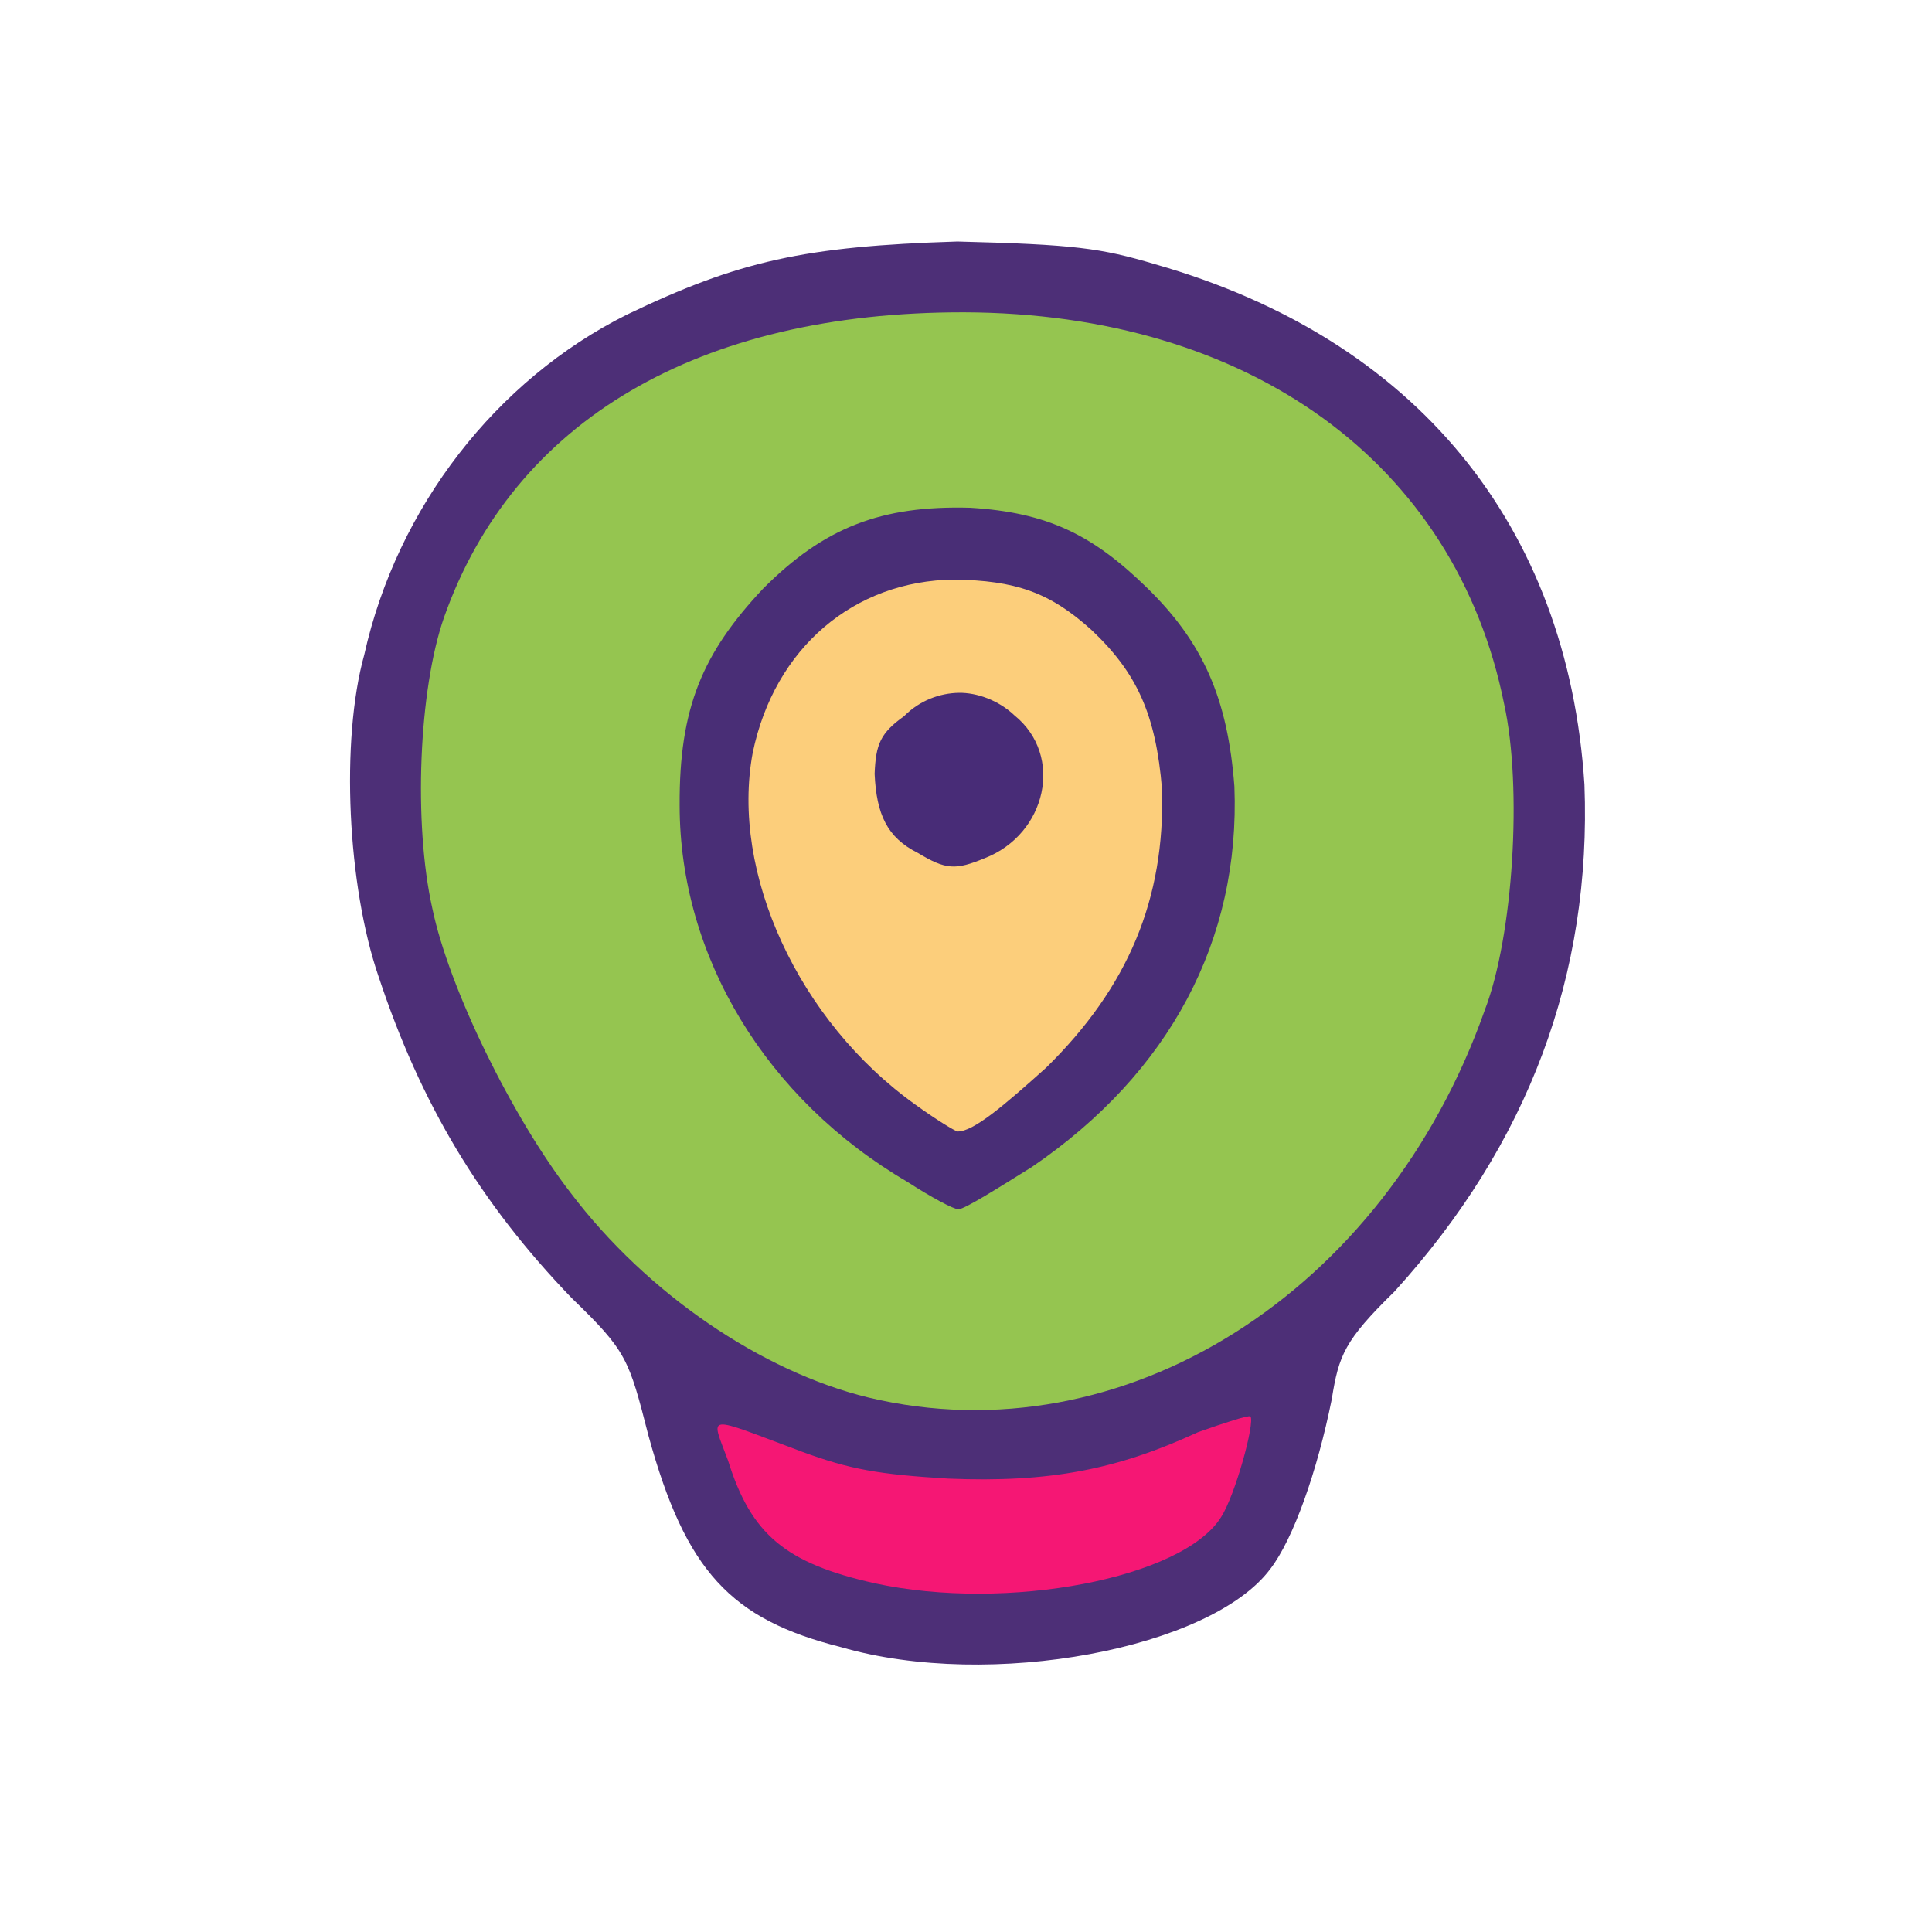 <?xml version="1.0" ?>
<svg xmlns="http://www.w3.org/2000/svg" version="1.1" width="224" height="224">
  <defs/>
  <g>
    <path d="M 97.532 190.977 C 84.7 187.754 79.502 182.148 75.191 166.477 C 72.895 157.505 72.67 156.681 66.292 150.51 C 55.609 139.423 48.775 127.925 43.908 113.268 C 40.28 102.758 39.467 85.855 42.234 75.908 C 46.047 58.795 57.551 44.048 72.659 36.489 C 85.664 30.243 93.253 28.557 111.006 28 C 124.626 28.347 127.621 28.76 133.93 30.637 C 164.124 39.25 181.771 60.886 183.702 90.96 C 184.533 112.954 177.252 132.603 161.669 149.753 C 155.873 155.423 155.224 157.12 154.408 162.226 C 152.718 170.625 149.948 178.439 147.284 181.904 C 140.414 191.131 114.868 196.0 97.532 190.977" stroke-width="1.0" fill="rgb(74, 44, 117)" opacity="0.984"/>
    <path d="M 100.734 162.044 C 88.317 159.04 74.999 149.973 66.167 138.31 C 59.392 129.542 52.051 114.617 50.119 105.287 C 47.926 95.472 48.546 79.99 51.485 71.572 C 59.538 48.789 80.961 36.154 111.789 36.211 C 144.836 36.318 168.781 53.666 174.393 81.633 C 176.526 91.297 175.445 108.56 172.151 117.102 C 160.554 149.956 130.218 169.066 100.734 162.044" stroke-width="1.0" fill="rgb(150, 198, 81)" opacity="0.994"/>
    <path d="M 101.383 183.561 C 91.106 181.249 87.092 177.942 84.412 169.341 C 82.376 163.844 81.565 164.051 92.94 168.299 C 98.561 170.368 101.847 170.944 109.937 171.433 C 121.77 171.925 129.59 170.346 138.878 166.06 C 142.008 164.95 144.755 164.06 144.979 164.222 C 145.527 164.934 143.21 173.366 141.577 175.894 C 137.17 182.974 116.803 186.914 101.383 183.561" stroke-width="1.0" fill="rgb(245, 23, 116)" opacity="0.997"/>
    <path d="M 105.218 137.036 C 88.842 127.464 78.807 110.923 78.799 93.383 C 78.736 82.05 81.468 75.702 88.48 68.244 C 95.564 61.137 102.18 58.589 112.473 58.868 C 121.421 59.407 126.661 61.992 132.915 68.079 C 139.501 74.48 142.345 80.996 143.119 91.188 C 143.81 108.948 135.643 124.385 119.652 135.292 C 115.52 137.871 111.985 140.096 111.141 140.21 C 110.563 140.207 107.992 138.829 105.218 137.036" stroke-width="1.0" fill="rgb(73, 45, 118)" opacity="0.99"/>
    <path d="M 106.203 128.124 C 92.568 118.427 84.674 101.161 87.272 87.274 C 89.793 75.125 99.001 67.315 110.633 67.197 C 117.69 67.31 121.661 68.623 126.541 73.031 C 131.777 77.967 134.015 82.76 134.731 91.544 C 135.078 104.209 130.828 114.436 121.28 123.799 C 116.386 128.192 112.849 131.22 111.018 131.185 C 110.701 131.128 108.458 129.759 106.203 128.124" stroke-width="1.0" fill="rgb(253, 207, 123)" opacity="0.992"/>
    <path d="M 106.41 98.886 C 102.866 97.115 101.619 94.436 101.405 89.723 C 101.54 86.294 102.068 85 104.826 83.028 C 106.623 81.215 108.957 80.361 111.181 80.328 C 113.205 80.295 115.743 81.154 117.622 82.947 C 123.382 87.61 121.336 96.717 114.173 99.499 C 110.773 100.904 109.665 100.846 106.41 98.886" stroke-width="1.0" fill="rgb(72, 44, 120)" opacity="0.994"/>
  </g>
</svg>
